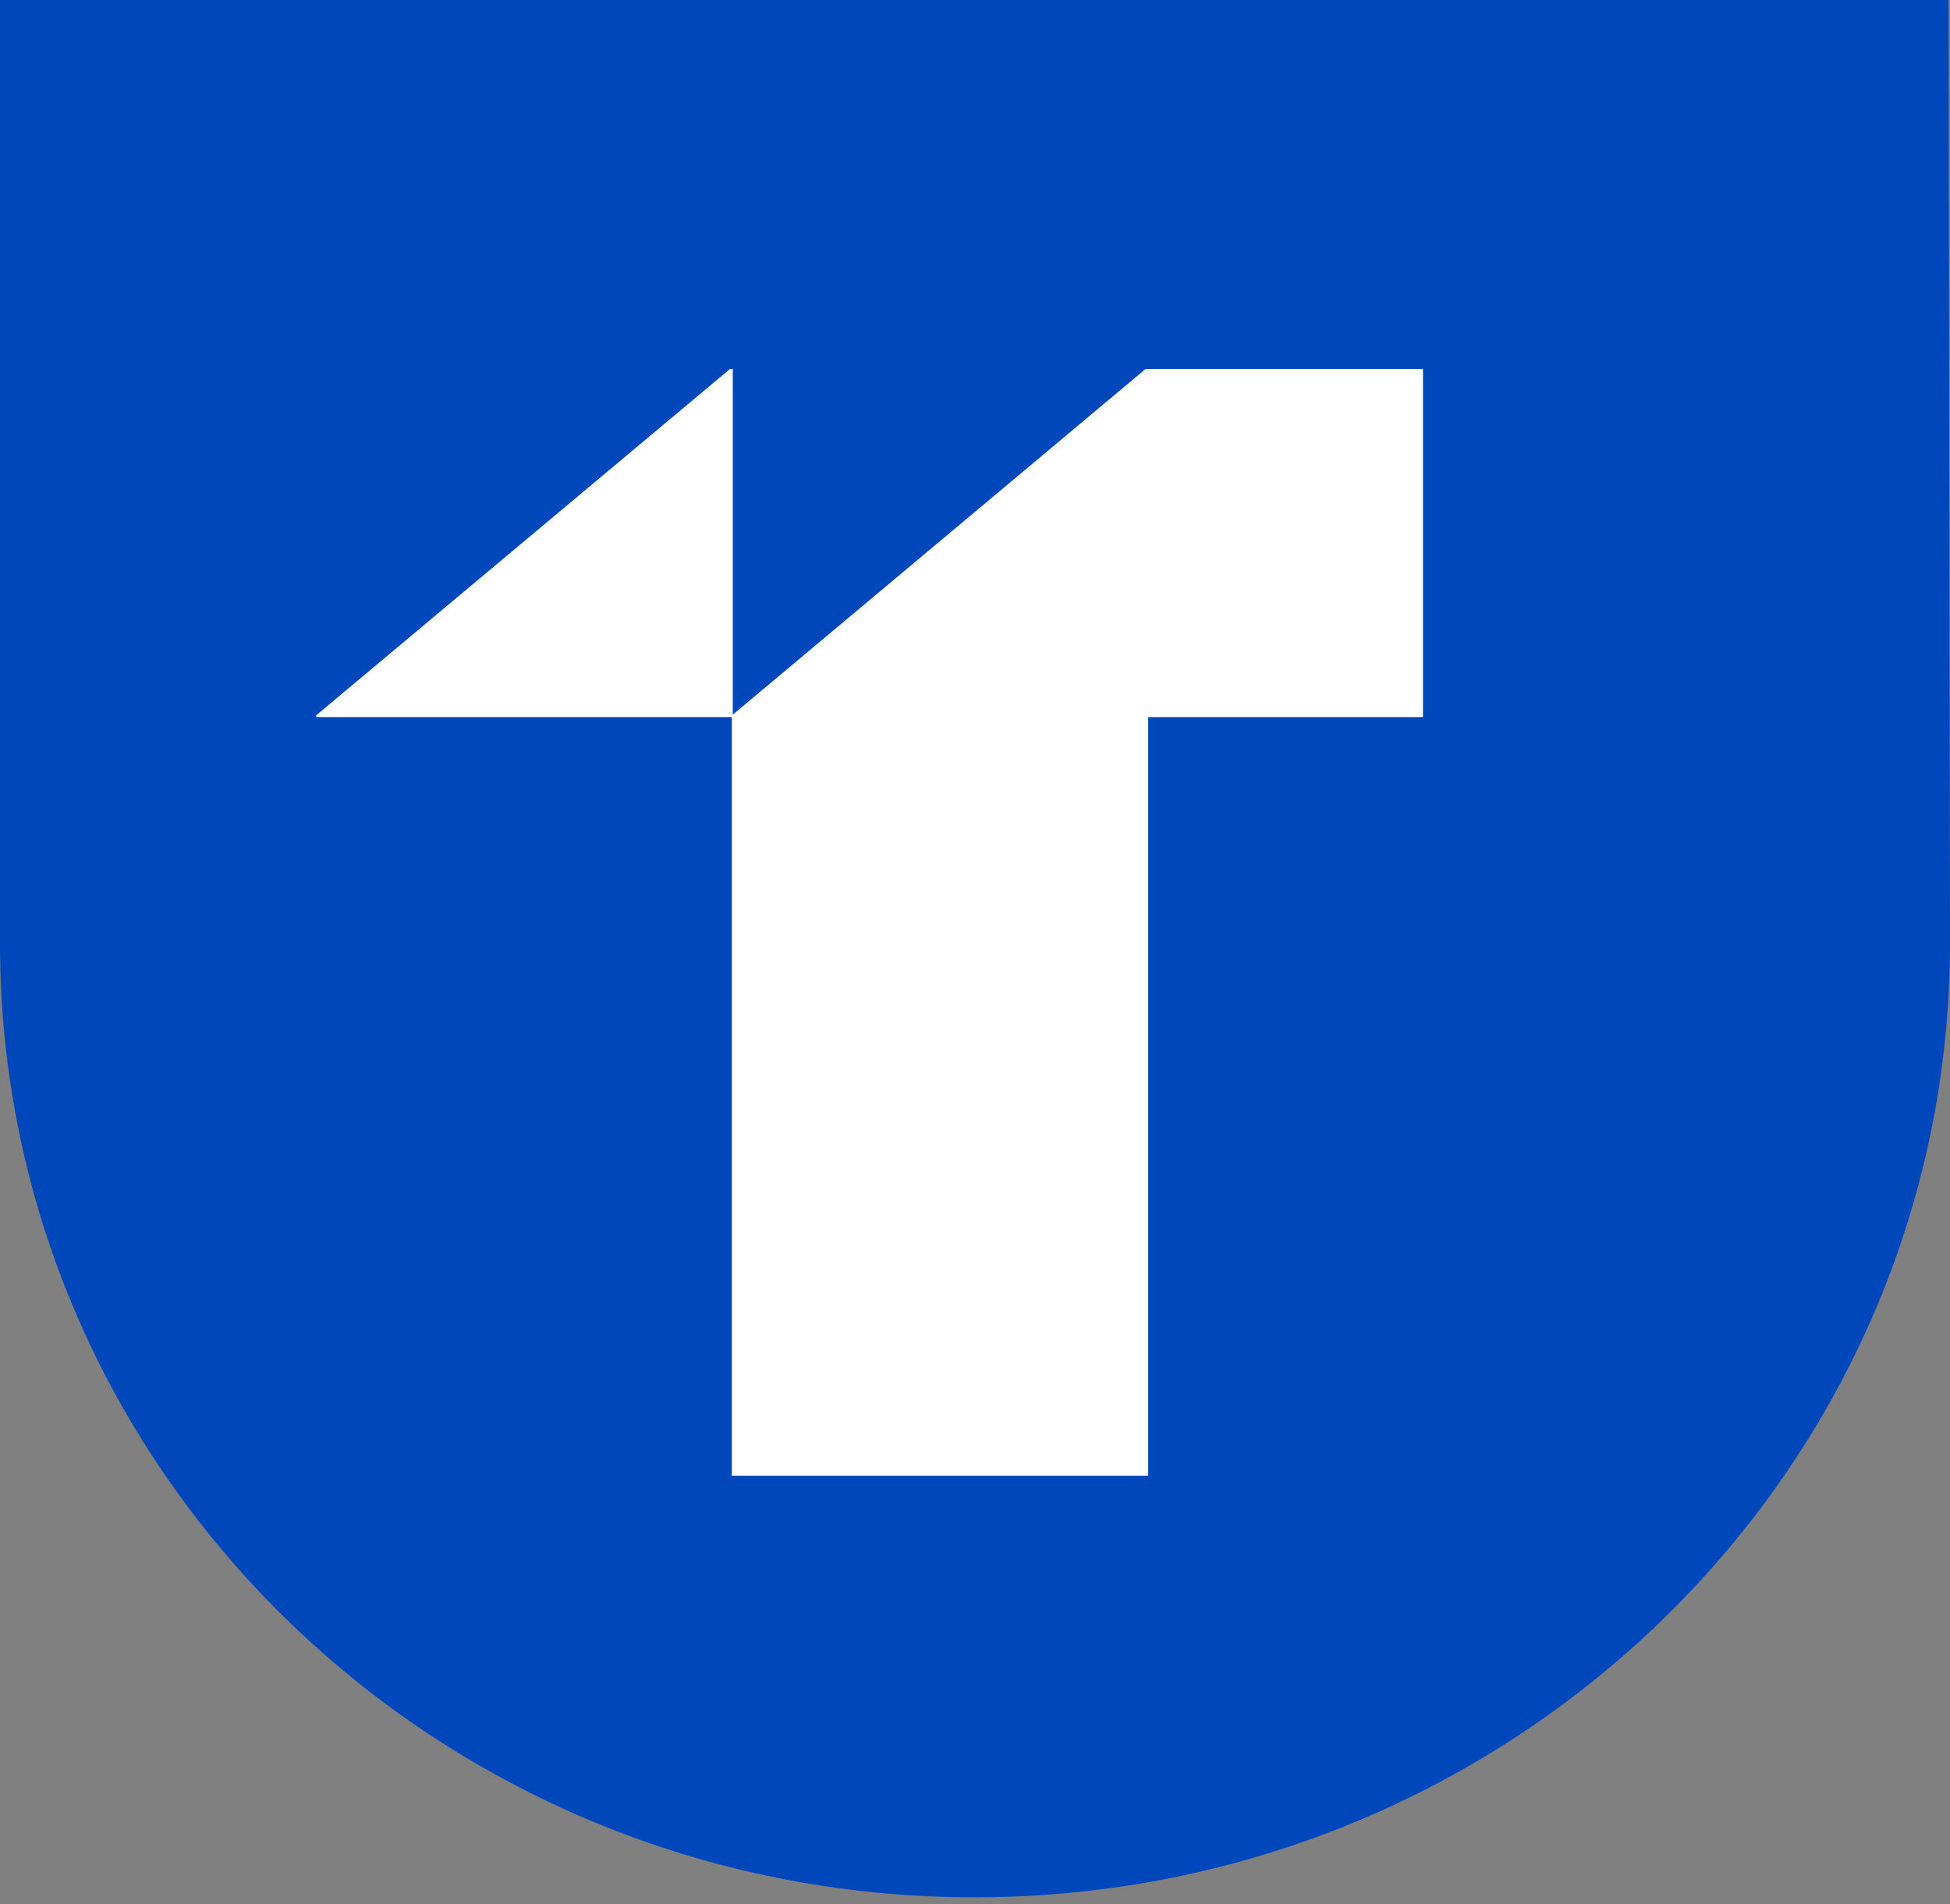 <svg height="250" viewBox="0 0 256 250" width="256" xmlns="http://www.w3.org/2000/svg"><rect x="0" y="0" width="256" height="250" fill="#808080" stroke="none"/><g fill="none"><path d="m255.808 0h-255.808v123.802c0 69.236 57.162 125.279 127.915 125.279 70.753 0 128.085-56.043 128.085-125.279" fill="#0047bb"/><path d="m150.739 48.432h-.337l-54.202 45.39v-45.39h-.358l-54.328 45.474v.232h54.56v99.591h54.666v-99.591h36.071v-45.706z" fill="#fff"/></g></svg>